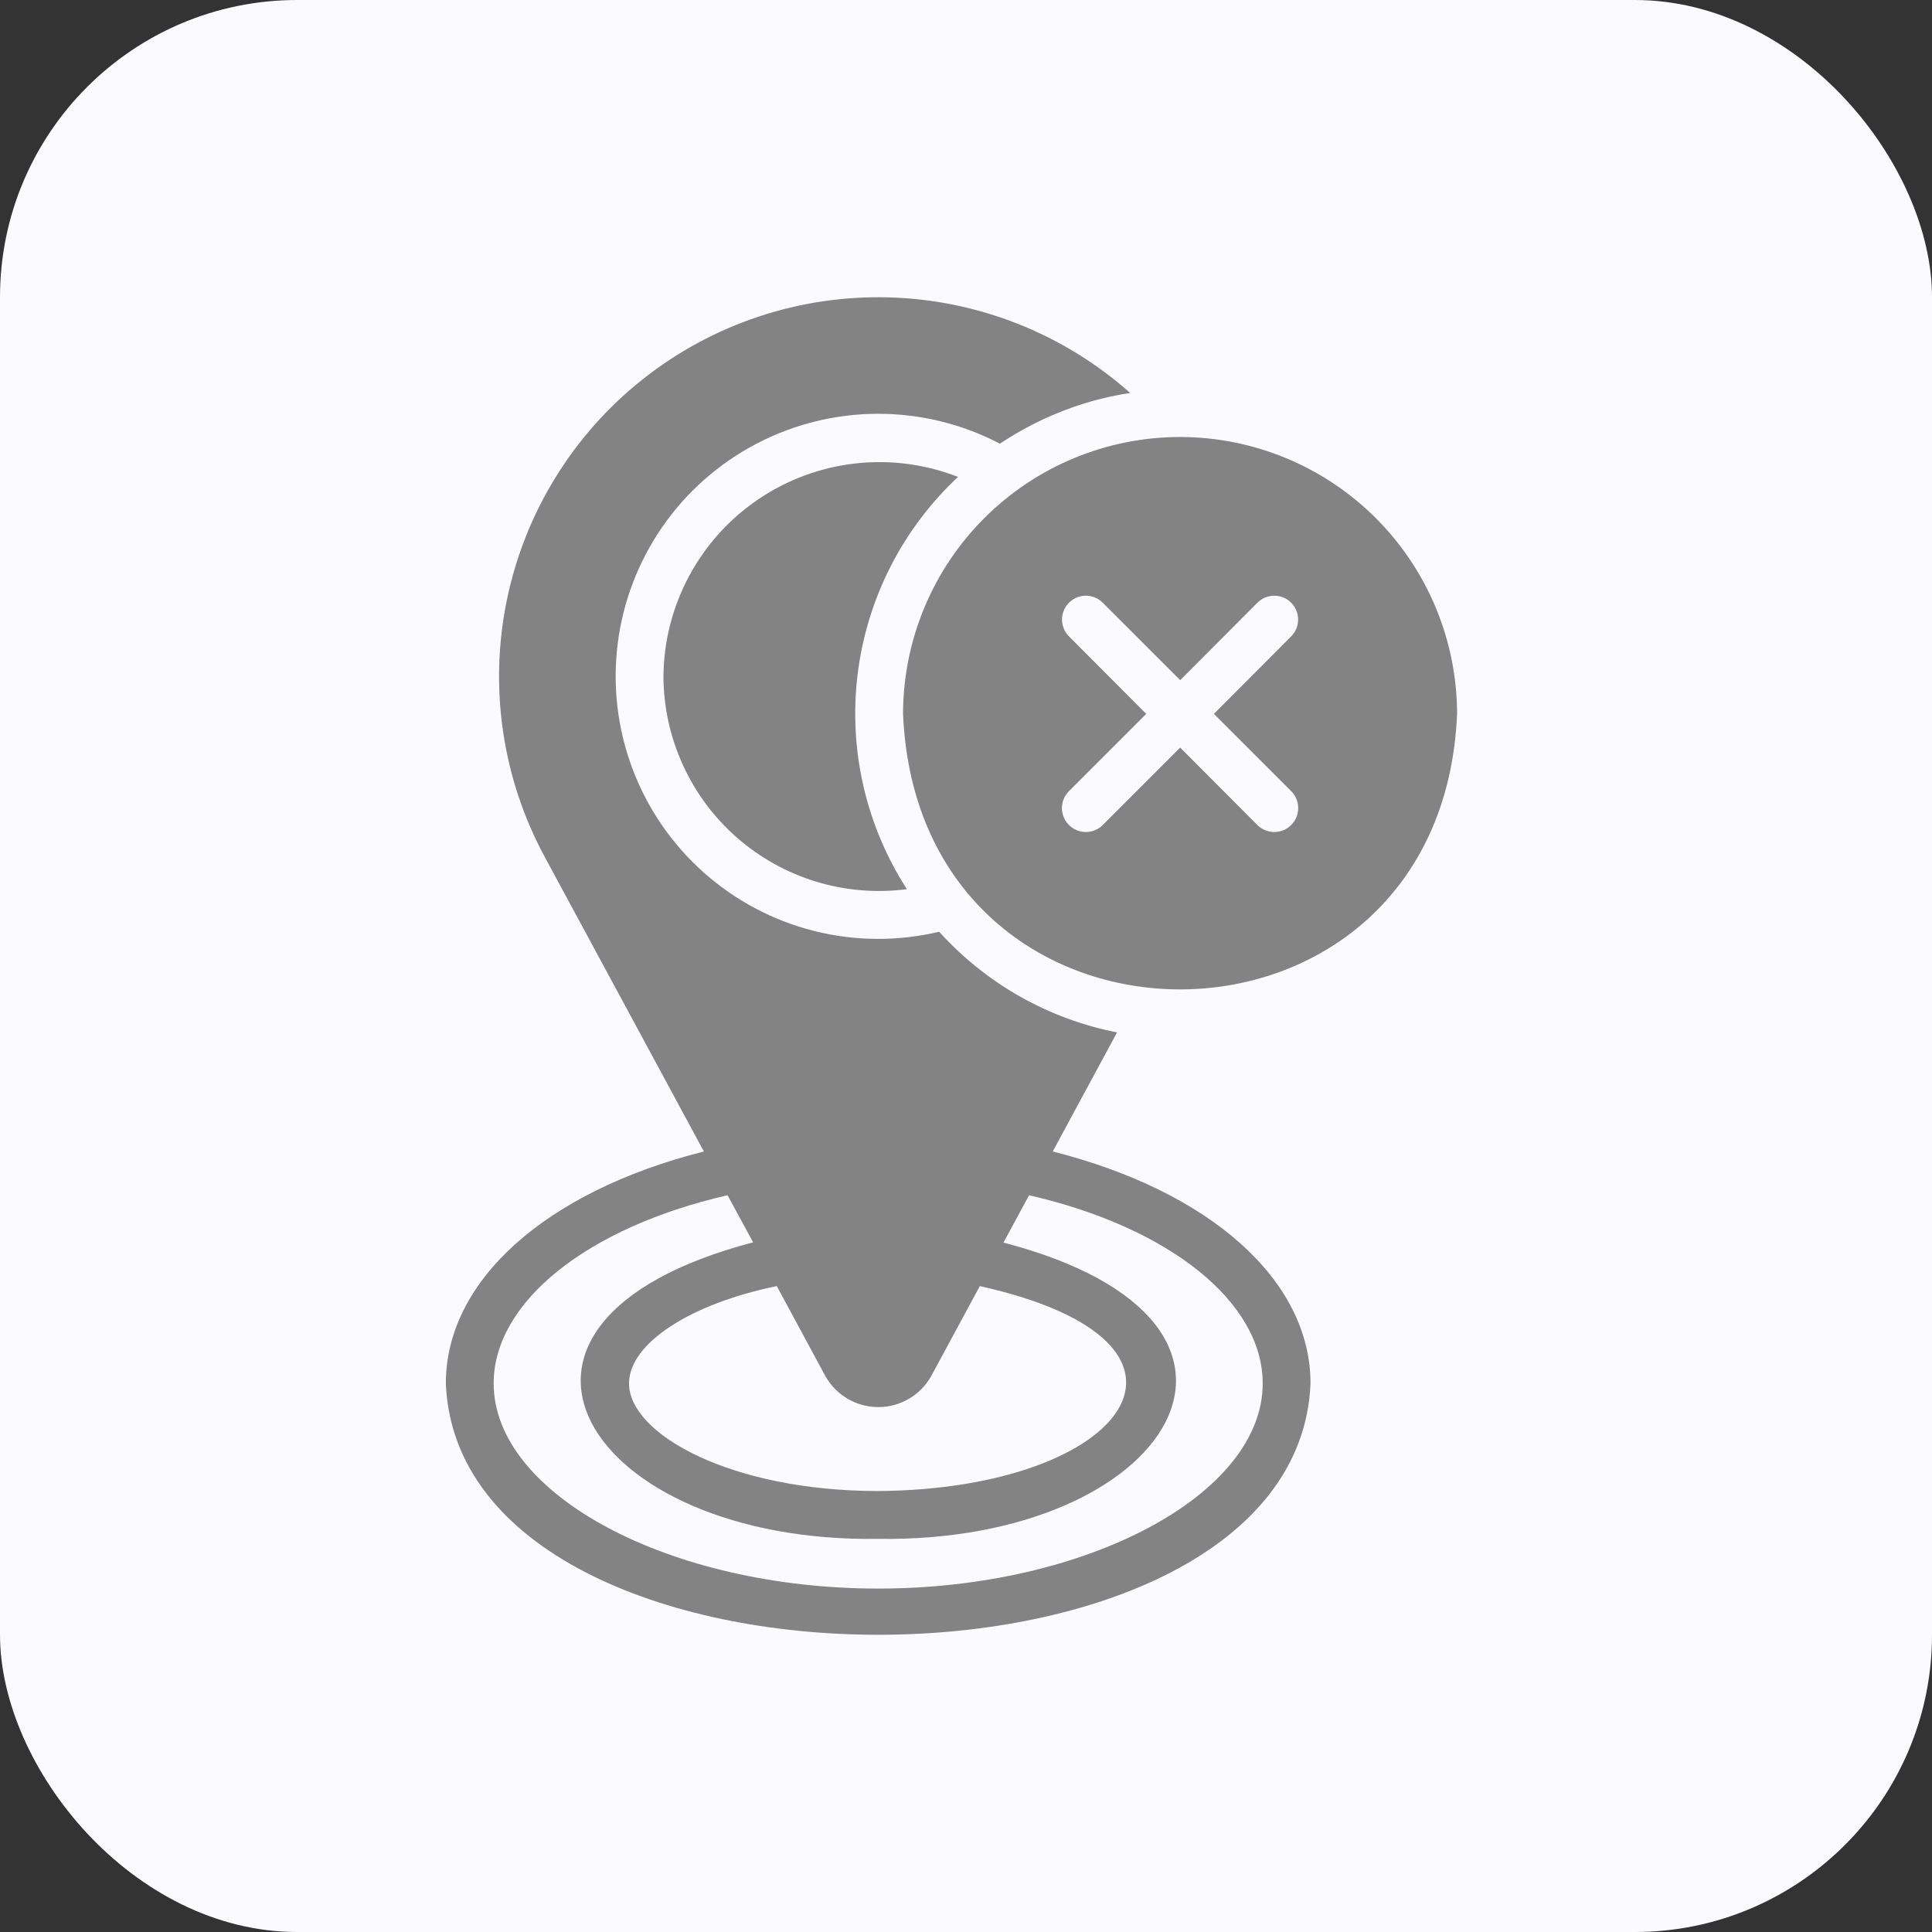 <svg width="65" height="65" viewBox="0 0 65 65" fill="none" xmlns="http://www.w3.org/2000/svg">
<rect x="0" y="0" width="65" height="65" fill="#333333" stroke="none"/>
<rect width="65" height="65" rx="10" fill="#FBFAFF"/>
<path d="M35.418 38.74L37.582 34.734C35.273 34.282 33.173 33.093 31.597 31.347C30.209 31.678 28.762 31.668 27.378 31.318C25.995 30.968 24.718 30.287 23.655 29.336C22.592 28.384 21.775 27.189 21.275 25.853C20.774 24.517 20.605 23.079 20.781 21.664C20.957 20.248 21.474 18.896 22.286 17.723C23.099 16.55 24.184 15.592 25.448 14.93C26.711 14.268 28.117 13.922 29.544 13.921C30.97 13.921 32.376 14.266 33.64 14.927C34.394 14.424 35.208 14.016 36.062 13.712C36.699 13.486 37.356 13.322 38.025 13.221C35.781 11.228 32.907 10.089 29.907 10.005C26.907 9.921 23.974 10.897 21.622 12.761C19.271 14.626 17.652 17.26 17.05 20.2C16.448 23.14 16.901 26.198 18.331 28.837L23.681 38.74C18.371 40.084 15 43.076 15 46.544C15.456 57.815 43.636 57.823 44.091 46.544C44.091 43.076 40.728 40.084 35.418 38.74ZM27.767 46.294C27.945 46.611 28.203 46.876 28.516 47.059C28.829 47.243 29.186 47.34 29.549 47.34C29.913 47.34 30.269 47.243 30.582 47.059C30.896 46.876 31.154 46.611 31.331 46.294L32.965 43.269C41.557 45.182 37.93 50.104 29.545 50.164C24.606 50.164 21.163 48.257 21.163 46.544C21.163 45.2 23.222 43.865 26.134 43.269L27.767 46.294ZM29.545 53.446C22.538 53.446 16.609 50.285 16.609 46.544C16.609 43.808 19.747 41.298 24.477 40.212L25.338 41.797C15.032 44.501 19.725 51.923 29.545 51.773C39.38 51.921 44.071 44.5 33.761 41.805L34.622 40.212C39.352 41.298 42.482 43.808 42.482 46.544C42.482 50.285 36.561 53.446 29.545 53.446Z" fill="#838383"/>
<path d="M39.698 14.702C37.228 14.704 34.86 15.687 33.114 17.433C31.367 19.18 30.385 21.548 30.382 24.018C30.906 36.383 48.502 36.371 49.022 24.018C49.019 21.547 48.035 19.178 46.287 17.431C44.539 15.685 42.169 14.703 39.698 14.702ZM43.439 26.616C43.59 26.767 43.676 26.971 43.677 27.185C43.678 27.398 43.593 27.603 43.443 27.755C43.293 27.906 43.088 27.992 42.875 27.992C42.661 27.993 42.456 27.909 42.305 27.759L39.706 25.152L37.099 27.759C36.948 27.909 36.743 27.993 36.529 27.992C36.316 27.992 36.112 27.906 35.961 27.755C35.811 27.603 35.727 27.398 35.727 27.185C35.728 26.971 35.814 26.767 35.965 26.616L38.564 24.018L35.965 21.411C35.815 21.261 35.73 21.057 35.73 20.844C35.73 20.631 35.815 20.427 35.965 20.277C36.116 20.126 36.32 20.042 36.532 20.042C36.745 20.042 36.949 20.126 37.099 20.277L39.706 22.883L42.305 20.277C42.455 20.126 42.659 20.042 42.872 20.042C43.085 20.042 43.289 20.126 43.439 20.277C43.589 20.427 43.674 20.631 43.674 20.844C43.674 21.057 43.589 21.261 43.439 21.411L40.84 24.018L43.439 26.616Z" fill="#838383"/>
<path d="M22.321 22.755C22.325 23.784 22.547 24.8 22.975 25.737C23.402 26.673 24.023 27.508 24.798 28.185C25.573 28.862 26.483 29.367 27.468 29.665C28.453 29.963 29.49 30.048 30.511 29.915C29.127 27.767 28.541 25.203 28.856 22.668C29.171 20.133 30.366 17.789 32.232 16.045C31.136 15.617 29.951 15.461 28.781 15.592C27.61 15.723 26.489 16.136 25.514 16.797C24.539 17.457 23.739 18.344 23.183 19.382C22.627 20.419 22.331 21.577 22.321 22.755Z" fill="#838383"/>
</svg>
